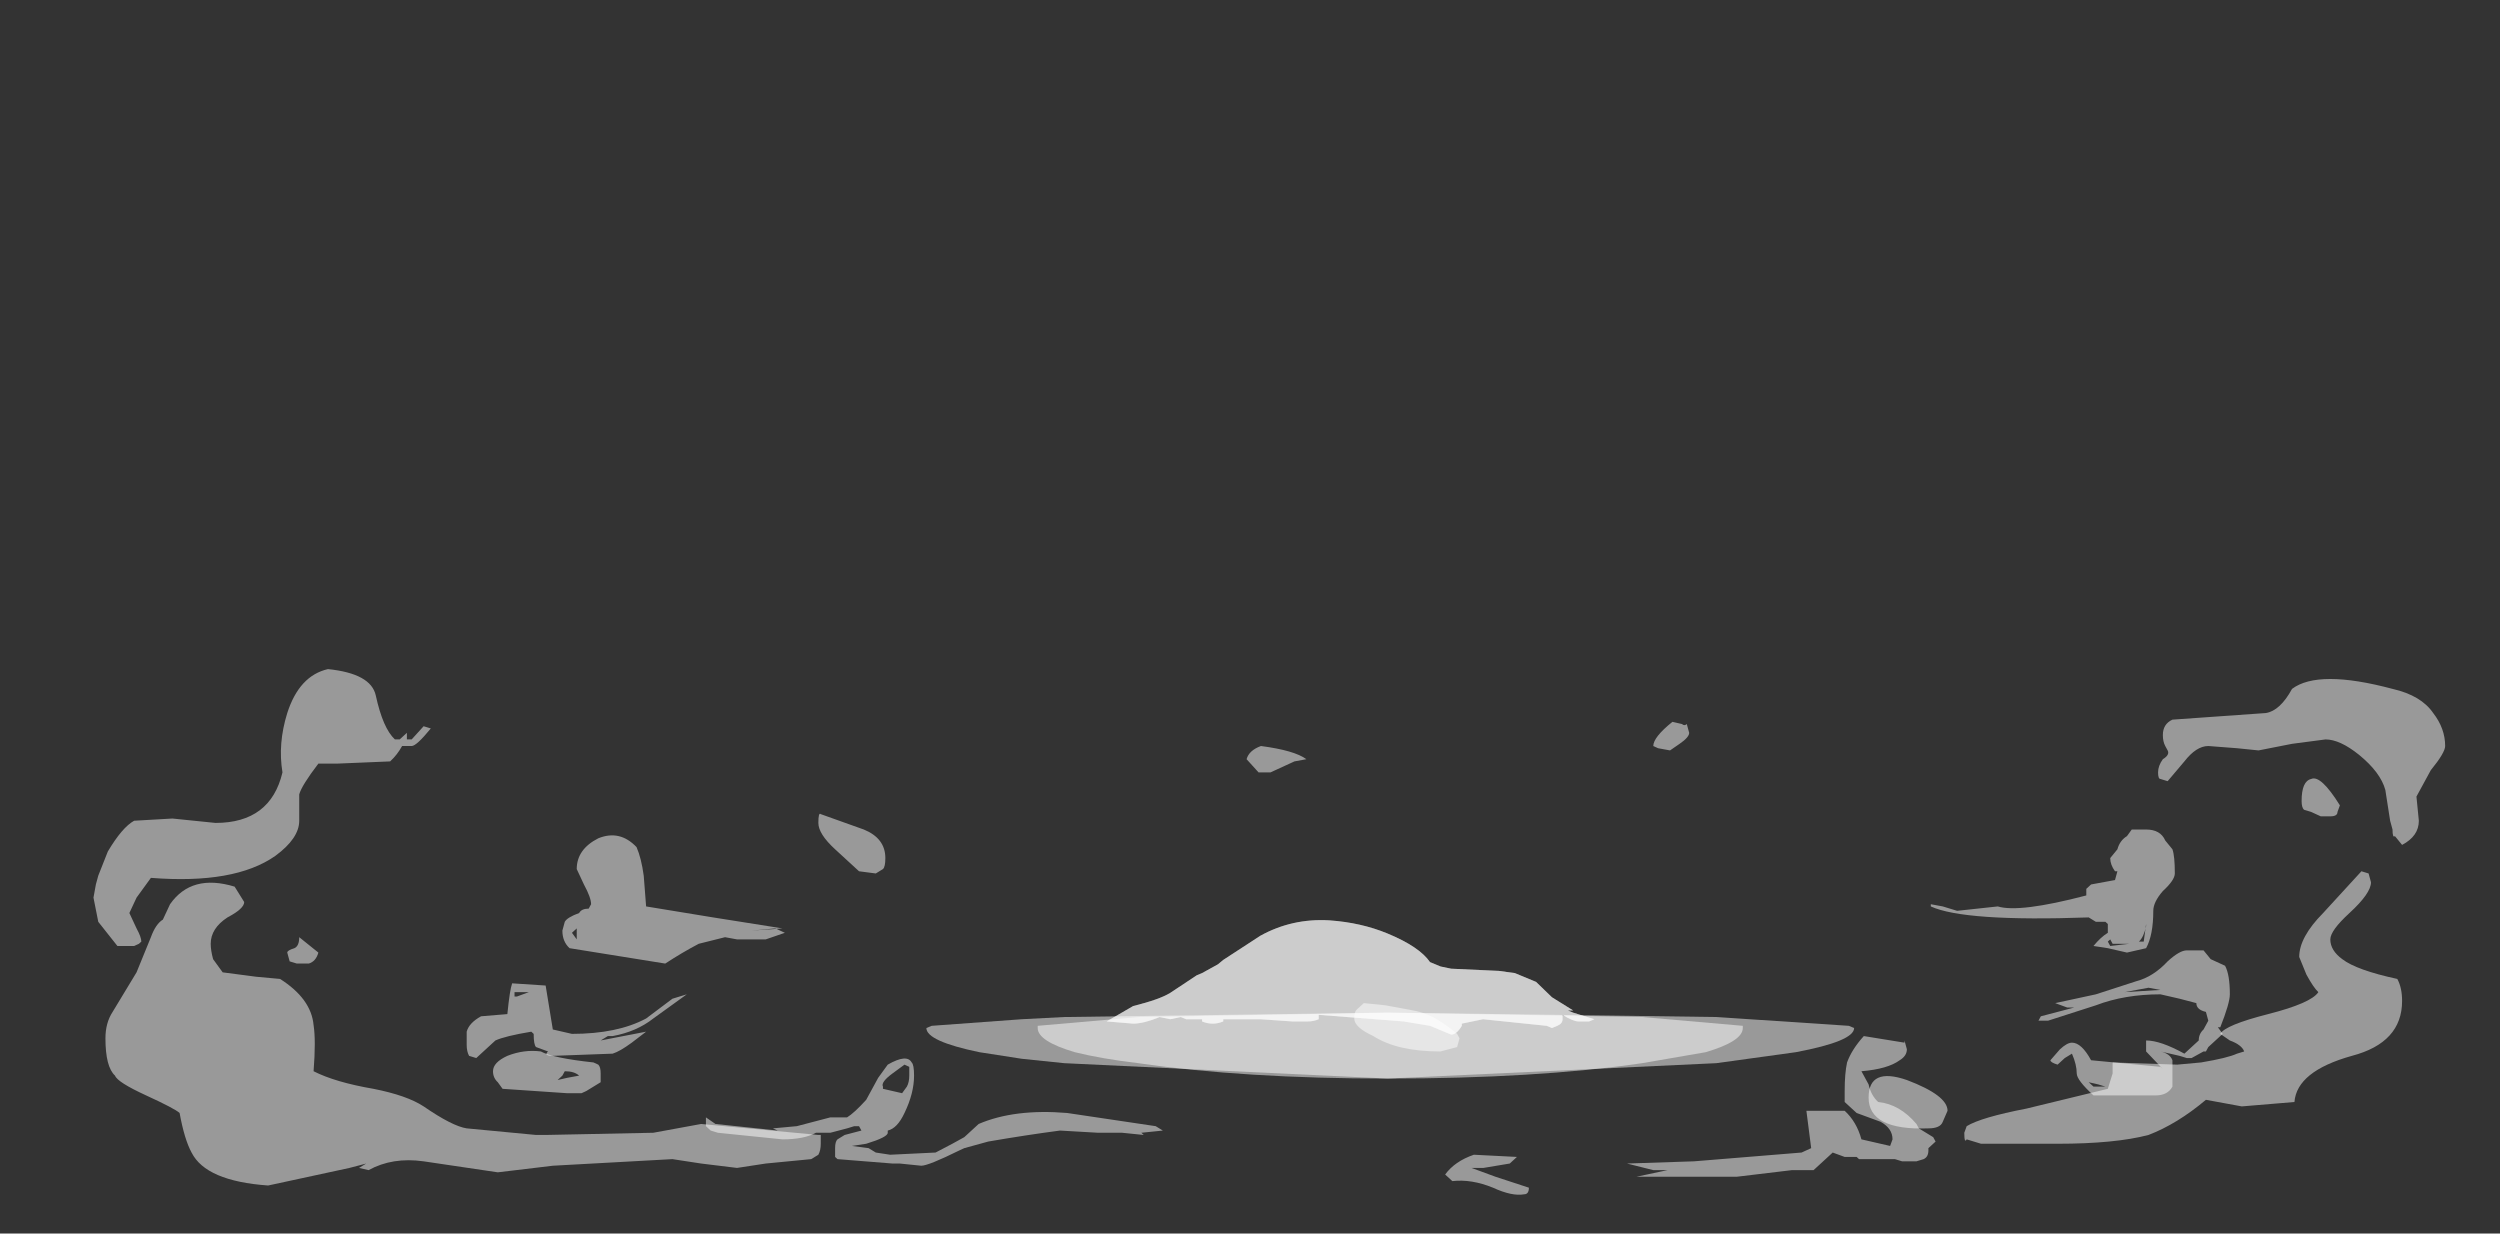 <?xml version="1.0" encoding="UTF-8" standalone="no"?>
<svg xmlns:ffdec="https://www.free-decompiler.com/flash" xmlns:xlink="http://www.w3.org/1999/xlink" ffdec:objectType="frame" height="108.85px" width="220.6px" xmlns="http://www.w3.org/2000/svg">
  <rect width="100%" height="100%" fill="#333333" stroke="none"/>
  <g transform="matrix(1.0, 0.0, 0.0, 1.0, 119.5, 79.4)">
    <use ffdec:characterId="3634" height="11.95" transform="matrix(4.222, 0.0, 0.0, 3.878, -111.251, -20.358)" width="49.15" xlink:href="#shape0"/>
    <use ffdec:characterId="2808" height="1.5" transform="matrix(-9.356, 0.0, 0.0, 3.878, 44.108, 9.955)" width="8.75" xlink:href="#shape1"/>
    <use ffdec:characterId="2809" height="2.6" transform="matrix(-9.356, 0.0, 0.0, 3.878, 21.187, 1.812)" width="4.6" xlink:href="#shape2"/>
    <use ffdec:characterId="2809" height="2.6" transform="matrix(-9.356, 0.0, 0.0, 3.878, 21.187, 1.812)" width="4.6" xlink:href="#shape2"/>
  </g>
  <defs>
    <g id="shape0" transform="matrix(1.0, 0.0, 0.0, 1.0, 26.35, 5.25)">
      <path d="M16.55 -1.6 Q16.85 -1.6 16.95 -1.35 L17.1 -1.15 Q17.15 -1.0 17.15 -0.6 17.15 -0.45 16.9 -0.2 16.7 0.05 16.7 0.25 16.7 0.8 16.55 1.1 L16.15 1.2 15.75 1.1 15.45 1.05 Q15.6 0.85 15.75 0.75 L15.75 0.55 15.7 0.5 15.5 0.5 15.35 0.4 Q12.75 0.5 12.05 0.15 L12.05 0.1 12.3 0.15 12.6 0.25 13.45 0.15 Q13.9 0.3 15.3 -0.1 L15.3 -0.25 15.4 -0.35 15.9 -0.45 15.95 -0.65 15.9 -0.65 Q15.8 -0.8 15.8 -0.95 L15.95 -1.15 Q16.0 -1.35 16.15 -1.45 L16.25 -1.6 16.55 -1.6 M17.4 1.15 L17.75 1.15 17.9 1.35 18.2 1.5 Q18.3 1.7 18.3 2.15 18.3 2.35 18.1 2.9 L18.05 2.9 18.15 3.05 17.85 3.35 17.8 3.45 17.75 3.45 17.5 3.6 17.4 3.6 17.25 3.55 16.85 3.45 Q17.05 3.5 17.1 3.65 L17.1 4.25 Q17.0 4.45 16.75 4.45 L15.45 4.45 Q15.1 4.1 15.1 3.95 15.1 3.75 15.0 3.5 L14.85 3.6 14.7 3.75 Q14.55 3.7 14.55 3.65 L14.75 3.4 Q14.9 3.25 15.0 3.25 15.2 3.25 15.4 3.65 L16.85 3.8 16.9 3.85 16.55 3.45 16.55 3.2 Q16.85 3.2 17.35 3.5 L17.65 3.2 Q17.65 3.05 17.75 2.95 L17.85 2.75 17.8 2.55 Q17.6 2.5 17.6 2.35 L17.25 2.25 16.85 2.15 Q16.1 2.15 15.5 2.4 L14.5 2.75 14.3 2.75 14.35 2.65 15.05 2.45 14.9 2.45 14.65 2.35 15.5 2.15 16.35 1.85 Q16.7 1.75 17.0 1.4 17.25 1.15 17.4 1.15 M16.55 0.6 Q16.5 0.85 16.4 0.95 L16.5 0.95 16.55 0.55 16.55 0.6 M15.8 0.9 L15.75 0.95 15.8 1.05 16.2 1.0 15.85 1.0 15.8 0.9 M16.1 2.1 L16.85 2.05 16.6 2.0 16.1 2.1 M15.35 4.15 L15.45 4.25 15.7 4.25 15.55 4.2 15.35 4.15 M11.4 3.65 Q11.15 3.85 10.6 3.9 L10.75 4.2 Q10.8 4.45 10.95 4.6 11.4 4.65 11.75 5.1 L11.8 5.2 12.1 5.4 12.15 5.5 12.0 5.65 12.0 5.7 Q12.0 5.85 11.9 5.9 L11.75 5.95 11.45 5.95 11.3 5.9 10.55 5.9 10.5 5.85 10.25 5.85 10.0 5.75 9.6 6.15 9.15 6.15 8.0 6.3 5.9 6.3 6.55 6.15 6.25 6.15 5.7 6.0 7.1 5.95 9.35 5.75 9.55 5.65 9.45 4.8 10.25 4.8 Q10.5 5.05 10.6 5.45 L11.2 5.6 11.25 5.45 Q11.25 5.2 11.0 5.05 L10.5 4.85 10.25 4.6 10.25 4.35 Q10.25 3.95 10.3 3.7 10.4 3.4 10.65 3.1 L11.5 3.25 11.5 3.2 11.55 3.4 Q11.55 3.55 11.4 3.65 M2.95 6.3 L3.65 6.55 Q3.65 6.7 3.55 6.7 3.3 6.75 2.9 6.55 2.45 6.35 2.05 6.4 L1.9 6.25 Q2.1 5.95 2.5 5.8 L3.4 5.85 3.25 6.0 2.7 6.1 2.45 6.1 2.95 6.3 M-16.25 -0.7 Q-16.25 -1.15 -15.8 -1.4 -15.35 -1.6 -15.0 -1.2 -14.9 -0.95 -14.85 -0.55 L-14.8 0.15 -13.4 0.4 -11.95 0.65 -12.6 0.7 -12.1 0.65 -11.9 0.75 -12.3 0.9 -12.9 0.9 -13.15 0.85 -13.7 1.0 Q-14.05 1.2 -14.4 1.45 L-16.4 1.1 Q-16.55 0.95 -16.55 0.7 L-16.5 0.5 Q-16.45 0.4 -16.2 0.3 -16.15 0.2 -16.0 0.2 L-15.95 0.1 Q-15.95 -0.05 -16.1 -0.35 L-16.25 -0.7 M-4.0 5.25 L-4.45 5.3 -4.4 5.35 -4.85 5.3 -5.35 5.3 -6.15 5.25 Q-6.85 5.35 -7.65 5.5 L-8.15 5.65 -8.25 5.7 Q-8.9 6.05 -9.05 6.05 L-9.5 6.0 -9.65 6.0 -10.8 5.9 -10.85 5.85 -10.85 5.65 Q-10.85 5.5 -10.8 5.45 L-10.65 5.35 -10.3 5.25 -10.35 5.15 -10.45 5.15 -10.6 5.2 -10.95 5.3 -11.25 5.3 Q-11.5 5.45 -11.95 5.45 L-13.3 5.3 -13.45 5.25 -13.55 5.15 -13.55 4.95 -13.35 5.1 -12.05 5.25 -12.15 5.2 -11.65 5.15 -10.95 4.95 -10.6 4.95 Q-10.45 4.85 -10.2 4.55 L-9.95 4.05 -9.75 3.75 Q-9.35 3.5 -9.25 3.7 -9.2 3.75 -9.2 4.0 -9.2 4.4 -9.4 4.85 -9.55 5.2 -9.75 5.25 L-9.75 5.3 Q-9.75 5.4 -10.2 5.55 L-10.5 5.6 -10.15 5.65 -10.0 5.75 -9.7 5.8 -8.75 5.75 -8.4 5.55 -8.15 5.4 -7.85 5.1 Q-7.1 4.75 -6.0 4.85 L-4.15 5.15 -4.0 5.25 M-9.35 4.25 Q-9.3 4.15 -9.3 4.0 L-9.3 3.8 -9.4 3.75 -9.65 3.95 Q-9.9 4.15 -9.85 4.25 L-9.85 4.3 -9.45 4.4 -9.35 4.25 M-13.95 2.15 L-14.65 2.7 Q-15.0 3.0 -15.5 3.1 L-15.6 3.1 -15.75 3.2 -14.8 3.0 -15.1 3.25 Q-15.35 3.45 -15.5 3.5 L-16.75 3.55 Q-16.95 3.55 -16.85 3.45 L-17.1 3.35 Q-17.15 3.3 -17.15 3.05 L-17.2 3.0 Q-17.75 3.1 -17.95 3.2 L-18.35 3.6 -18.5 3.55 Q-18.55 3.45 -18.55 3.3 L-18.55 3.0 Q-18.5 2.8 -18.25 2.65 L-17.7 2.6 Q-17.65 2.05 -17.6 1.9 L-16.9 1.95 -16.75 2.95 -16.35 3.05 Q-15.4 3.05 -14.8 2.7 L-14.25 2.25 -13.95 2.15 M-16.25 0.65 L-16.35 0.75 -16.25 0.9 -16.25 0.65 M-17.5 2.2 L-17.25 2.1 -17.55 2.1 -17.55 2.2 -17.5 2.2" fill="#ffffff" fill-opacity="0.502" fill-rule="evenodd" stroke="none"/>
      <path d="M6.85 -4.0 Q6.9 -3.95 6.95 -4.0 L7.0 -3.8 Q7.0 -3.7 6.8 -3.55 L6.6 -3.4 6.35 -3.45 6.25 -3.5 Q6.25 -3.7 6.65 -4.05 L6.85 -4.0 M16.95 -3.5 Q16.9 -3.6 16.9 -3.75 16.9 -4.0 17.1 -4.1 L19.05 -4.25 Q19.35 -4.3 19.6 -4.8 20.15 -5.25 21.7 -4.8 22.3 -4.65 22.55 -4.25 22.8 -3.9 22.8 -3.5 22.8 -3.35 22.5 -2.95 L22.2 -2.35 22.25 -1.8 Q22.25 -1.45 21.9 -1.25 L21.75 -1.45 Q21.7 -1.4 21.7 -1.6 L21.65 -1.8 21.55 -2.5 Q21.45 -2.9 21.0 -3.3 20.6 -3.65 20.3 -3.65 L19.6 -3.55 18.9 -3.4 18.45 -3.45 17.85 -3.5 Q17.6 -3.5 17.35 -3.15 L17.0 -2.7 16.85 -2.75 Q16.8 -2.75 16.8 -2.9 16.8 -3.05 16.9 -3.2 17.05 -3.3 17.0 -3.4 L16.95 -3.5 M20.55 -2.0 Q20.55 -1.9 20.4 -1.9 L20.2 -1.9 20.0 -2.0 19.85 -2.05 Q19.8 -2.1 19.8 -2.25 19.8 -2.7 20.0 -2.75 20.2 -2.85 20.6 -2.15 L20.55 -2.0 M21.25 -0.4 Q21.25 -0.15 20.8 0.3 20.4 0.7 20.4 0.9 20.4 1.15 20.65 1.35 20.95 1.6 21.8 1.8 21.9 2.0 21.9 2.3 21.9 3.25 20.85 3.55 19.7 3.9 19.65 4.6 L18.55 4.7 17.8 4.55 Q17.2 5.1 16.6 5.35 15.9 5.55 14.7 5.55 L13.1 5.55 12.8 5.45 Q12.75 5.55 12.75 5.3 L12.8 5.15 Q13.1 4.95 14.05 4.75 L15.75 4.3 15.85 3.95 15.85 3.7 17.2 3.75 17.7 3.7 Q18.25 3.6 18.45 3.5 L18.6 3.45 Q18.55 3.3 18.3 3.2 L18.1 3.05 Q18.2 2.85 19.1 2.6 20.0 2.35 20.15 2.1 20.05 2.0 19.9 1.7 L19.75 1.3 Q19.75 0.85 20.25 0.3 L21.05 -0.65 21.2 -0.6 21.25 -0.4 M11.55 4.1 Q12.4 4.45 12.4 4.8 L12.3 5.05 Q12.25 5.2 12.0 5.2 10.75 5.25 10.75 4.5 10.75 3.8 11.55 4.1 M1.7 2.7 Q2.0 2.9 2.15 3.05 L2.2 3.15 2.15 3.35 1.8 3.45 Q0.9 3.45 0.4 3.1 0.0 2.9 0.0 2.7 0.0 2.55 0.05 2.5 L0.2 2.35 0.65 2.4 1.15 2.5 Q1.45 2.55 1.7 2.7 M-26.25 -0.55 L-26.05 -1.1 Q-25.75 -1.65 -25.5 -1.8 L-24.7 -1.85 -23.8 -1.75 Q-22.65 -1.75 -22.4 -2.9 -22.5 -3.55 -22.3 -4.25 -22.05 -5.1 -21.45 -5.25 -20.55 -5.15 -20.45 -4.65 -20.3 -3.9 -20.05 -3.65 L-19.95 -3.65 -19.8 -3.8 -19.8 -3.65 -19.7 -3.65 -19.45 -3.95 -19.3 -3.9 Q-19.6 -3.5 -19.7 -3.5 L-19.9 -3.5 Q-20.0 -3.3 -20.15 -3.15 L-21.25 -3.1 -21.65 -3.1 Q-22.0 -2.6 -22.05 -2.4 L-22.05 -1.8 Q-22.05 -1.4 -22.55 -1.0 -23.4 -0.35 -25.15 -0.5 L-25.45 -0.05 -25.6 0.3 -25.45 0.65 Q-25.35 0.85 -25.35 0.95 L-25.4 1.0 -25.5 1.05 -25.85 1.05 -26.25 0.5 -26.35 -0.05 -26.3 -0.35 -26.25 -0.55 M-9.85 -0.7 L-10.0 -0.6 -10.35 -0.65 -10.85 -1.15 Q-11.2 -1.5 -11.2 -1.75 -11.2 -2.0 -11.15 -1.95 L-10.25 -1.6 Q-9.8 -1.4 -9.8 -0.95 -9.8 -0.75 -9.85 -0.7 M-1.0 -3.2 L-1.25 -3.15 -1.75 -2.9 -2.0 -2.9 -2.25 -3.2 Q-2.2 -3.4 -1.95 -3.5 -1.25 -3.4 -1.0 -3.2 M-13.65 6.0 L-14.25 5.9 -16.75 6.05 -17.9 6.2 -19.45 5.95 Q-20.1 5.85 -20.6 6.15 L-20.8 6.1 -20.65 6.0 -21.0 6.1 -22.7 6.5 Q-24.0 6.4 -24.3 5.75 -24.45 5.45 -24.55 4.85 -24.65 4.75 -25.25 4.45 -25.85 4.15 -25.9 4.0 -26.1 3.8 -26.1 3.15 -26.1 2.8 -25.95 2.55 L-25.45 1.65 -25.15 0.85 Q-25.05 0.55 -24.9 0.45 L-24.75 0.1 Q-24.3 -0.6 -23.4 -0.3 L-23.2 0.05 Q-23.2 0.2 -23.55 0.4 -23.9 0.65 -23.9 1.0 -23.9 1.15 -23.85 1.35 L-23.65 1.65 -22.95 1.75 -22.45 1.8 Q-21.8 2.25 -21.75 2.85 -21.7 3.2 -21.75 3.9 -21.3 4.15 -20.5 4.3 -19.8 4.45 -19.45 4.7 -18.85 5.15 -18.55 5.2 L-17.1 5.35 -16.9 5.35 -14.65 5.3 -13.65 5.1 -11.2 5.35 -11.15 5.35 -11.15 5.55 Q-11.15 5.7 -11.2 5.8 L-11.35 5.9 -12.3 6.0 -12.9 6.1 -13.65 6.0 M-17.0 3.45 Q-16.75 3.6 -15.9 3.7 L-15.8 3.75 Q-15.75 3.8 -15.75 3.95 L-15.75 4.15 -16.05 4.35 -16.15 4.4 -16.45 4.4 -17.8 4.3 -17.9 4.15 Q-18.0 4.05 -18.0 3.9 -18.0 3.7 -17.7 3.55 -17.35 3.4 -17.0 3.45 M-16.65 4.1 L-16.45 4.05 -16.2 4.0 Q-16.3 3.9 -16.5 3.9 L-16.55 4.0 -16.65 4.1 M-21.65 1.2 Q-21.7 1.4 -21.85 1.45 L-22.1 1.45 -22.25 1.4 -22.3 1.2 Q-22.3 1.15 -22.15 1.1 -22.05 1.05 -22.05 0.85 L-21.65 1.2" fill="#ffffff" fill-opacity="0.502" fill-rule="evenodd" stroke="none"/>
    </g>
    <g id="shape1" transform="matrix(1.0, 0.0, 0.0, 1.0, 4.1, 0.45)">
      <path d="M3.6 -0.1 Q3.6 0.2 3.25 0.45 3.0 0.6 2.65 0.7 1.65 1.05 0.3 1.05 -1.1 1.05 -2.1 0.7 L-2.7 0.45 Q-3.05 0.2 -3.05 -0.1 L-3.05 -0.15 -2.1 -0.35 0.3 -0.45 2.65 -0.35 3.6 -0.15 3.6 -0.1" fill="#ffffff" fill-opacity="0.502" fill-rule="evenodd" stroke="none"/>
      <path d="M4.65 -0.1 Q4.65 0.2 4.15 0.45 L3.75 0.6 3.35 0.7 0.3 1.05 -2.8 0.7 -3.55 0.45 Q-4.1 0.2 -4.1 -0.1 L-4.05 -0.15 -2.8 -0.35 0.3 -0.45 3.35 -0.35 3.75 -0.3 4.6 -0.15 4.65 -0.1" fill="#ffffff" fill-opacity="0.502" fill-rule="evenodd" stroke="none"/>
    </g>
    <g id="shape2" transform="matrix(1.0, 0.0, 0.0, 1.0, 1.65, 2.55)">
      <path d="M0.85 -2.55 Q1.2 -2.6 1.5 -2.2 L1.85 -1.65 1.9 -1.55 2.05 -1.35 2.1 -1.3 2.35 -0.9 Q2.45 -0.75 2.7 -0.6 L2.95 -0.25 2.7 -0.2 Q2.6 -0.2 2.45 -0.35 L2.35 -0.3 2.25 -0.35 2.2 -0.3 2.05 -0.3 2.05 -0.25 Q2.0 -0.2 1.95 -0.2 1.9 -0.2 1.85 -0.25 L1.85 -0.3 1.5 -0.3 1.2 -0.25 1.05 -0.25 Q1.0 -0.25 0.95 -0.3 L0.95 -0.4 0.15 -0.25 -0.1 -0.15 -0.3 0.05 Q-0.35 0.05 -0.4 -0.15 L-0.4 -0.2 -0.6 -0.3 -1.2 -0.15 -1.25 -0.1 -1.3 -0.15 Q-1.35 -0.2 -1.35 -0.3 L-1.35 -0.4 Q-1.45 -0.25 -1.5 -0.25 L-1.6 -0.25 -1.65 -0.3 -1.45 -0.45 -1.4 -0.5 -1.45 -0.5 -1.25 -0.8 -1.1 -1.15 -0.9 -1.35 -0.75 -1.4 -0.3 -1.45 -0.2 -1.5 -0.1 -1.6 Q0.0 -1.95 0.3 -2.25 0.55 -2.5 0.85 -2.55" fill="#ffffff" fill-opacity="0.502" fill-rule="evenodd" stroke="none"/>
    </g>
  </defs>
</svg>
